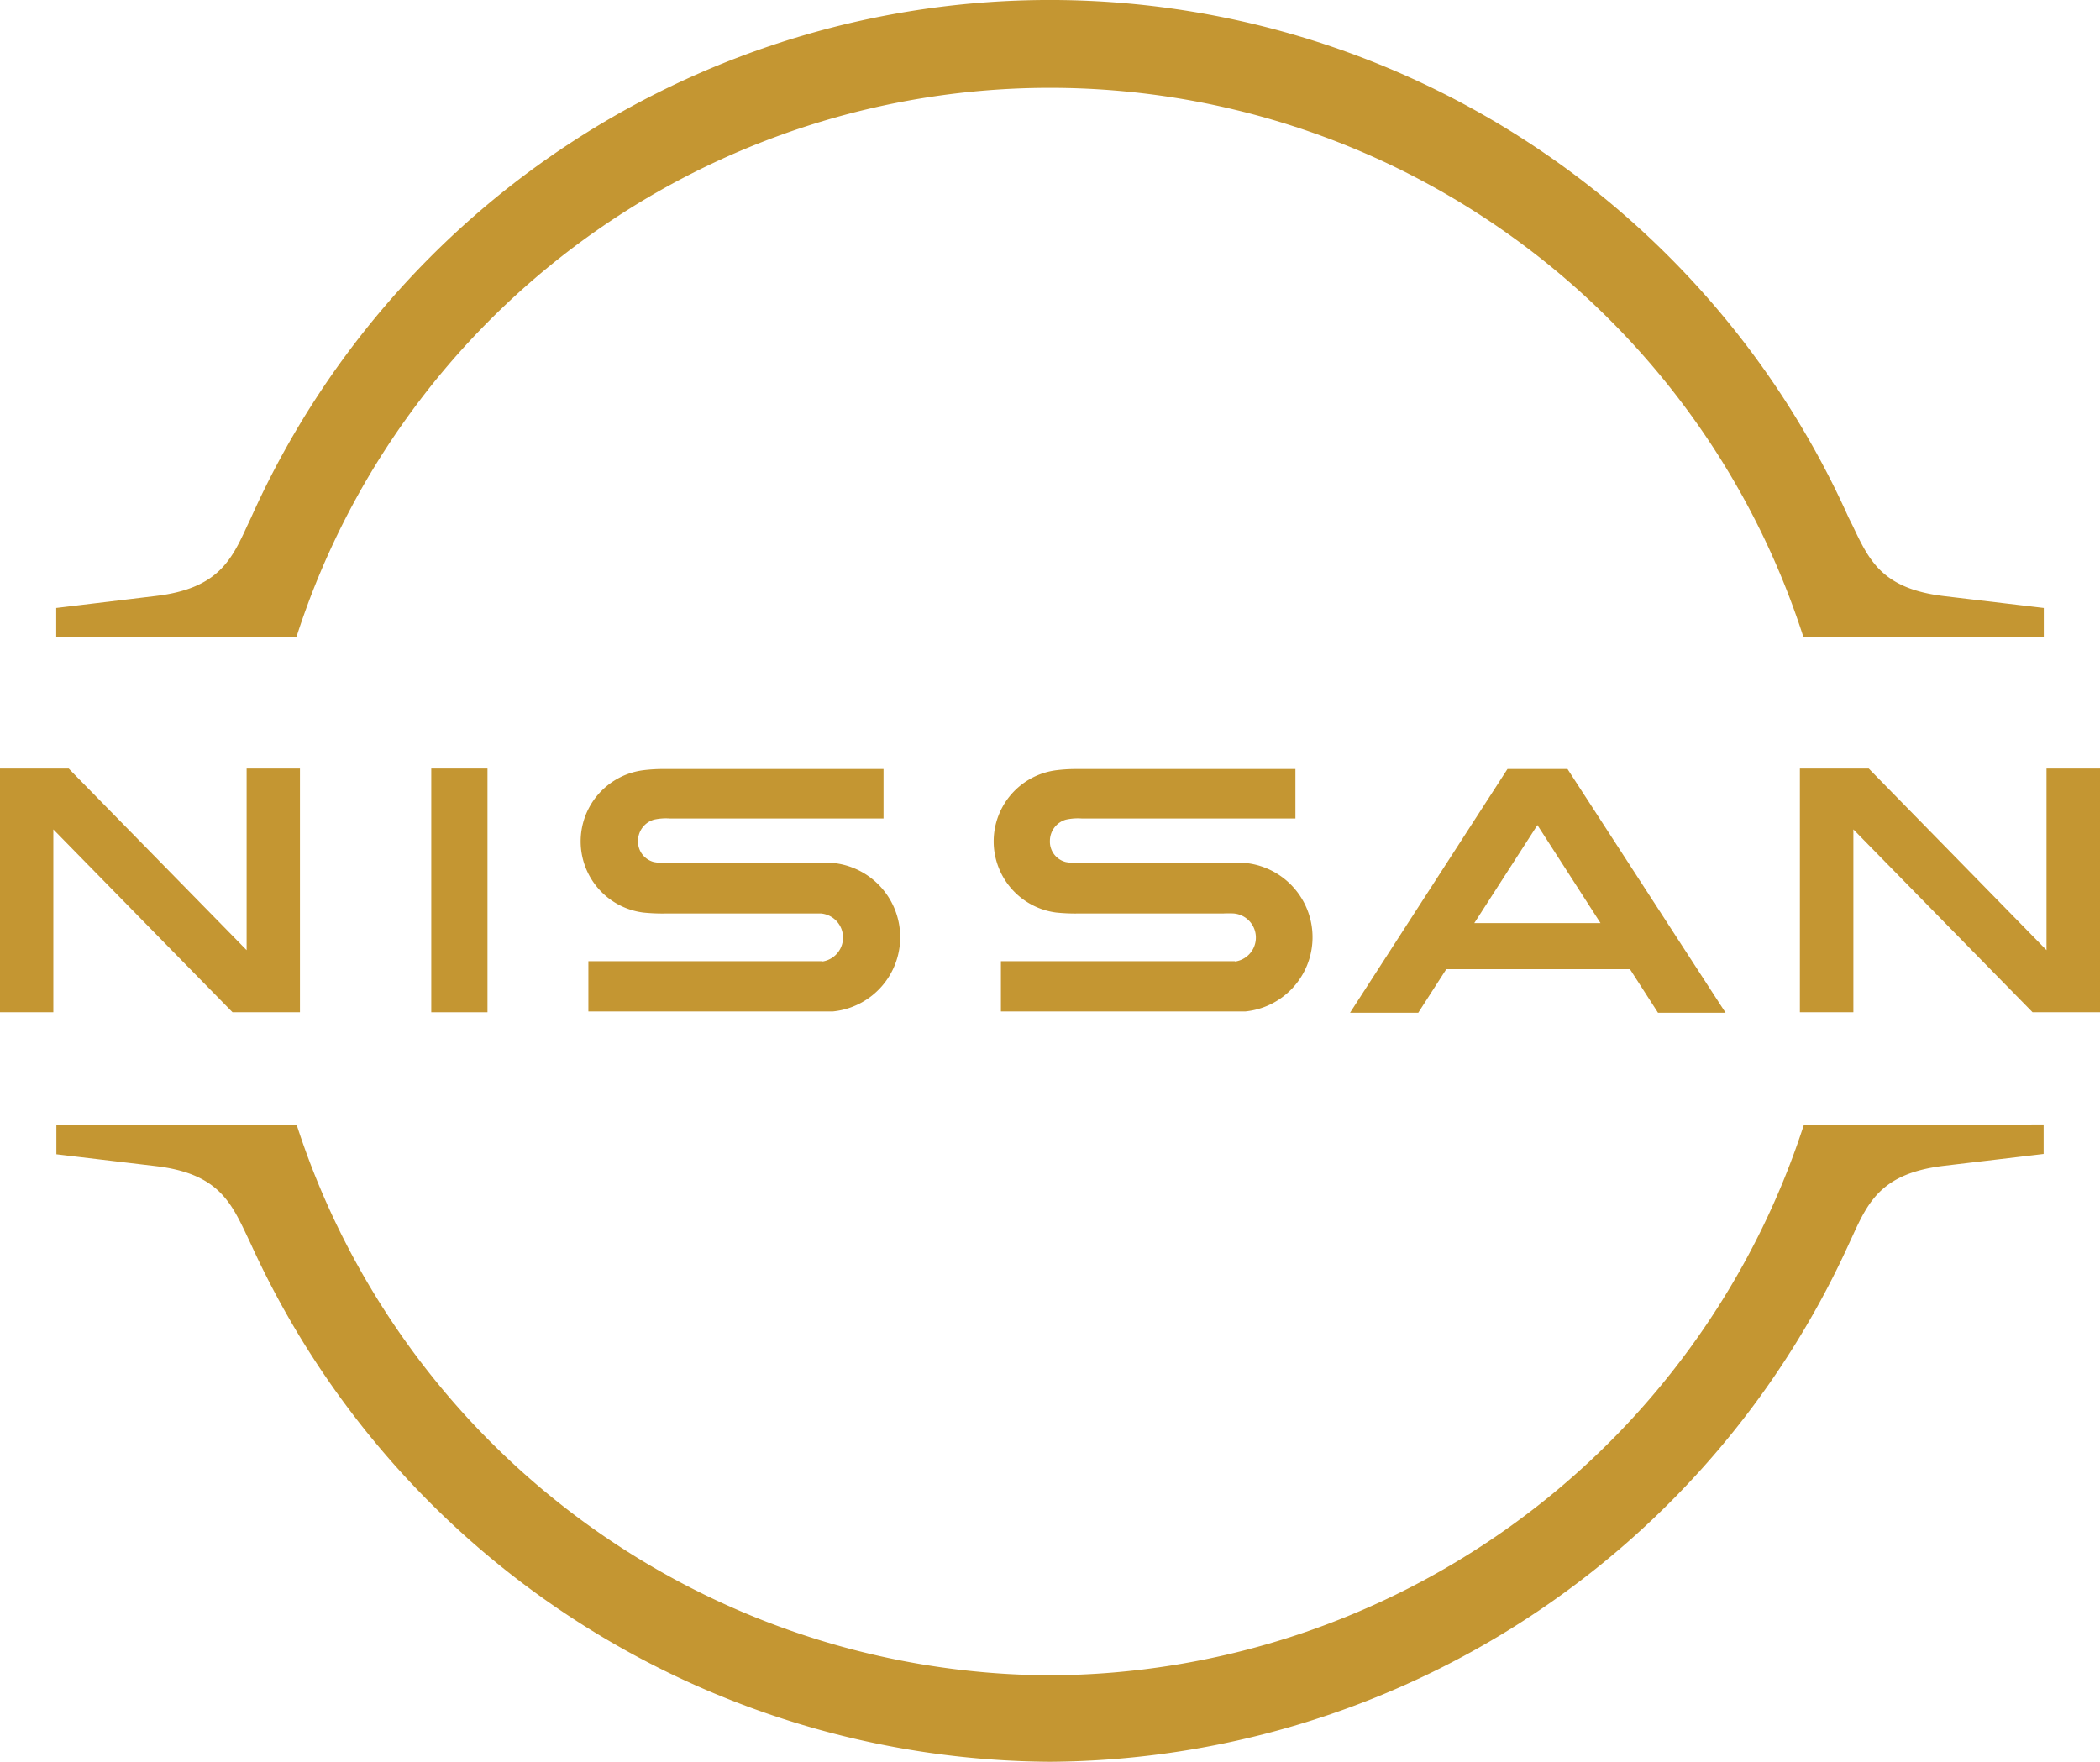 <?xml version="1.0" encoding="UTF-8" standalone="no"?>
<svg
   viewBox="0 0 131.13 110.05"
   version="1.1"
   id="svg5"
   sodipodi:docname="Nissan.svg"
   inkscape:version="1.4 (e7c3feb1, 2024-10-09)"
   xmlns:inkscape="http://www.inkscape.org/namespaces/inkscape"
   xmlns:sodipodi="http://sodipodi.sourceforge.net/DTD/sodipodi-0.dtd"
   xmlns="http://www.w3.org/2000/svg"
   xmlns:svg="http://www.w3.org/2000/svg">
  <defs
     id="defs5" />
  <sodipodi:namedview
     id="namedview5"
     pagecolor="#ffffff"
     bordercolor="#cccccc"
     borderopacity="1"
     inkscape:showpageshadow="0"
     inkscape:pageopacity="1"
     inkscape:pagecheckerboard="0"
     inkscape:deskcolor="#d1d1d1"
     inkscape:zoom="1.4235963"
     inkscape:cx="65.678732"
     inkscape:cy="55.142037"
     inkscape:window-width="1200"
     inkscape:window-height="1136"
     inkscape:window-x="0"
     inkscape:window-y="26"
     inkscape:window-maximized="0"
     inkscape:current-layer="svg5" />
  <title
     id="title1">Nissan logo</title>
  <path
     d="M465,496.6a49.42,49.42,0,0,1,94,0l.06.17h15v-1.83l-6.23-.74c-3.84-.46-4.66-2.19-5.7-4.39l-.27-.54a54.64,54.64,0,0,0-99.73,0l-.25.53c-1,2.2-1.87,3.93-5.7,4.39l-6.23.75v1.84h15Z"
     transform="translate(-446.44 -456.97)"
     id="path1"
     style="fill:#c49632;fill-opacity:1" />
  <path
     d="M559.08,527.23l-.06.17a49.71,49.71,0,0,1-47,34.2h0a49.67,49.67,0,0,1-47-34.21l-.06-.17h-15v1.84l6.22.74c3.83.46,4.66,2.19,5.7,4.39l.25.53A55.17,55.17,0,0,0,512,567h0a55.17,55.17,0,0,0,49.87-32.3l.25-.54c1-2.19,1.86-3.92,5.7-4.38l6.23-.74v-1.84Z"
     transform="translate(-446.44 -456.97)"
     id="path2"
     style="fill:#c49632;fill-opacity:1" />
  <rect
     x="26.93"
     y="48"
     width="3.51"
     height="15.22"
     id="rect2"
     style="fill:#c49632;fill-opacity:1" />
  <polygon
     points="18.73 63.22 18.73 48 15.4 48 15.4 59.34 4.29 48 0 48 0 63.22 3.33 63.22 3.33 51.8 14.52 63.22 18.73 63.22"
     id="polygon2"
     style="fill:#c49632;fill-opacity:1" />
  <path
     d="M540.57,505l-9.83,15.22H535l1.75-2.72h11.47l1.75,2.72h4.22L544.32,505Zm5.81,9.62H538.5l3.94-6.12Z"
     transform="translate(-446.44 -456.97)"
     id="path3"
     style="fill:#c49632;fill-opacity:1" />
  <path
     d="M523.56,517c-.1,0-.54,0-.71,0H508.94v3.14h14.13c.12,0,.93,0,1.13,0a4.66,4.66,0,0,0,.2-9.25,10.63,10.63,0,0,0-1.13,0H514a5.57,5.57,0,0,1-1-.08,1.31,1.31,0,0,1-1-1.33,1.38,1.38,0,0,1,1-1.32,3.51,3.51,0,0,1,1-.07h13.33V505H513.79a10.07,10.07,0,0,0-1.35.07,4.48,4.48,0,0,0-.06,8.89,11.53,11.53,0,0,0,1.45.06h9a6.5,6.5,0,0,1,.65,0,1.51,1.51,0,0,1,.08,3"
     transform="translate(-446.44 -456.97)"
     id="path4"
     style="fill:#c49632;fill-opacity:1" />
  <path
     d="M497.81,517c-.1,0-.54,0-.71,0H483.18v3.14h14.13c.12,0,.93,0,1.13,0a4.66,4.66,0,0,0,.22-9.25,10.69,10.69,0,0,0-1.13,0h-9.25a5.54,5.54,0,0,1-1-.08,1.32,1.32,0,0,1-1-1.33,1.38,1.38,0,0,1,1-1.32,3.51,3.51,0,0,1,1-.07h13.33V505H488a10,10,0,0,0-1.35.07,4.48,4.48,0,0,0-.06,8.89,11.54,11.54,0,0,0,1.46.06h9c.17,0,.56,0,.65,0a1.51,1.51,0,0,1,.08,3"
     transform="translate(-446.44 -456.97)"
     id="path5"
     style="fill:#c49632;fill-opacity:1" />
  <polygon
     points="131.13 63.22 131.13 48 127.79 48 127.79 59.34 116.69 48 112.39 48 112.39 63.22 115.73 63.22 115.73 51.8 126.92 63.22 131.13 63.22"
     id="polygon5"
     style="fill:#c49632;fill-opacity:1" />
</svg>
